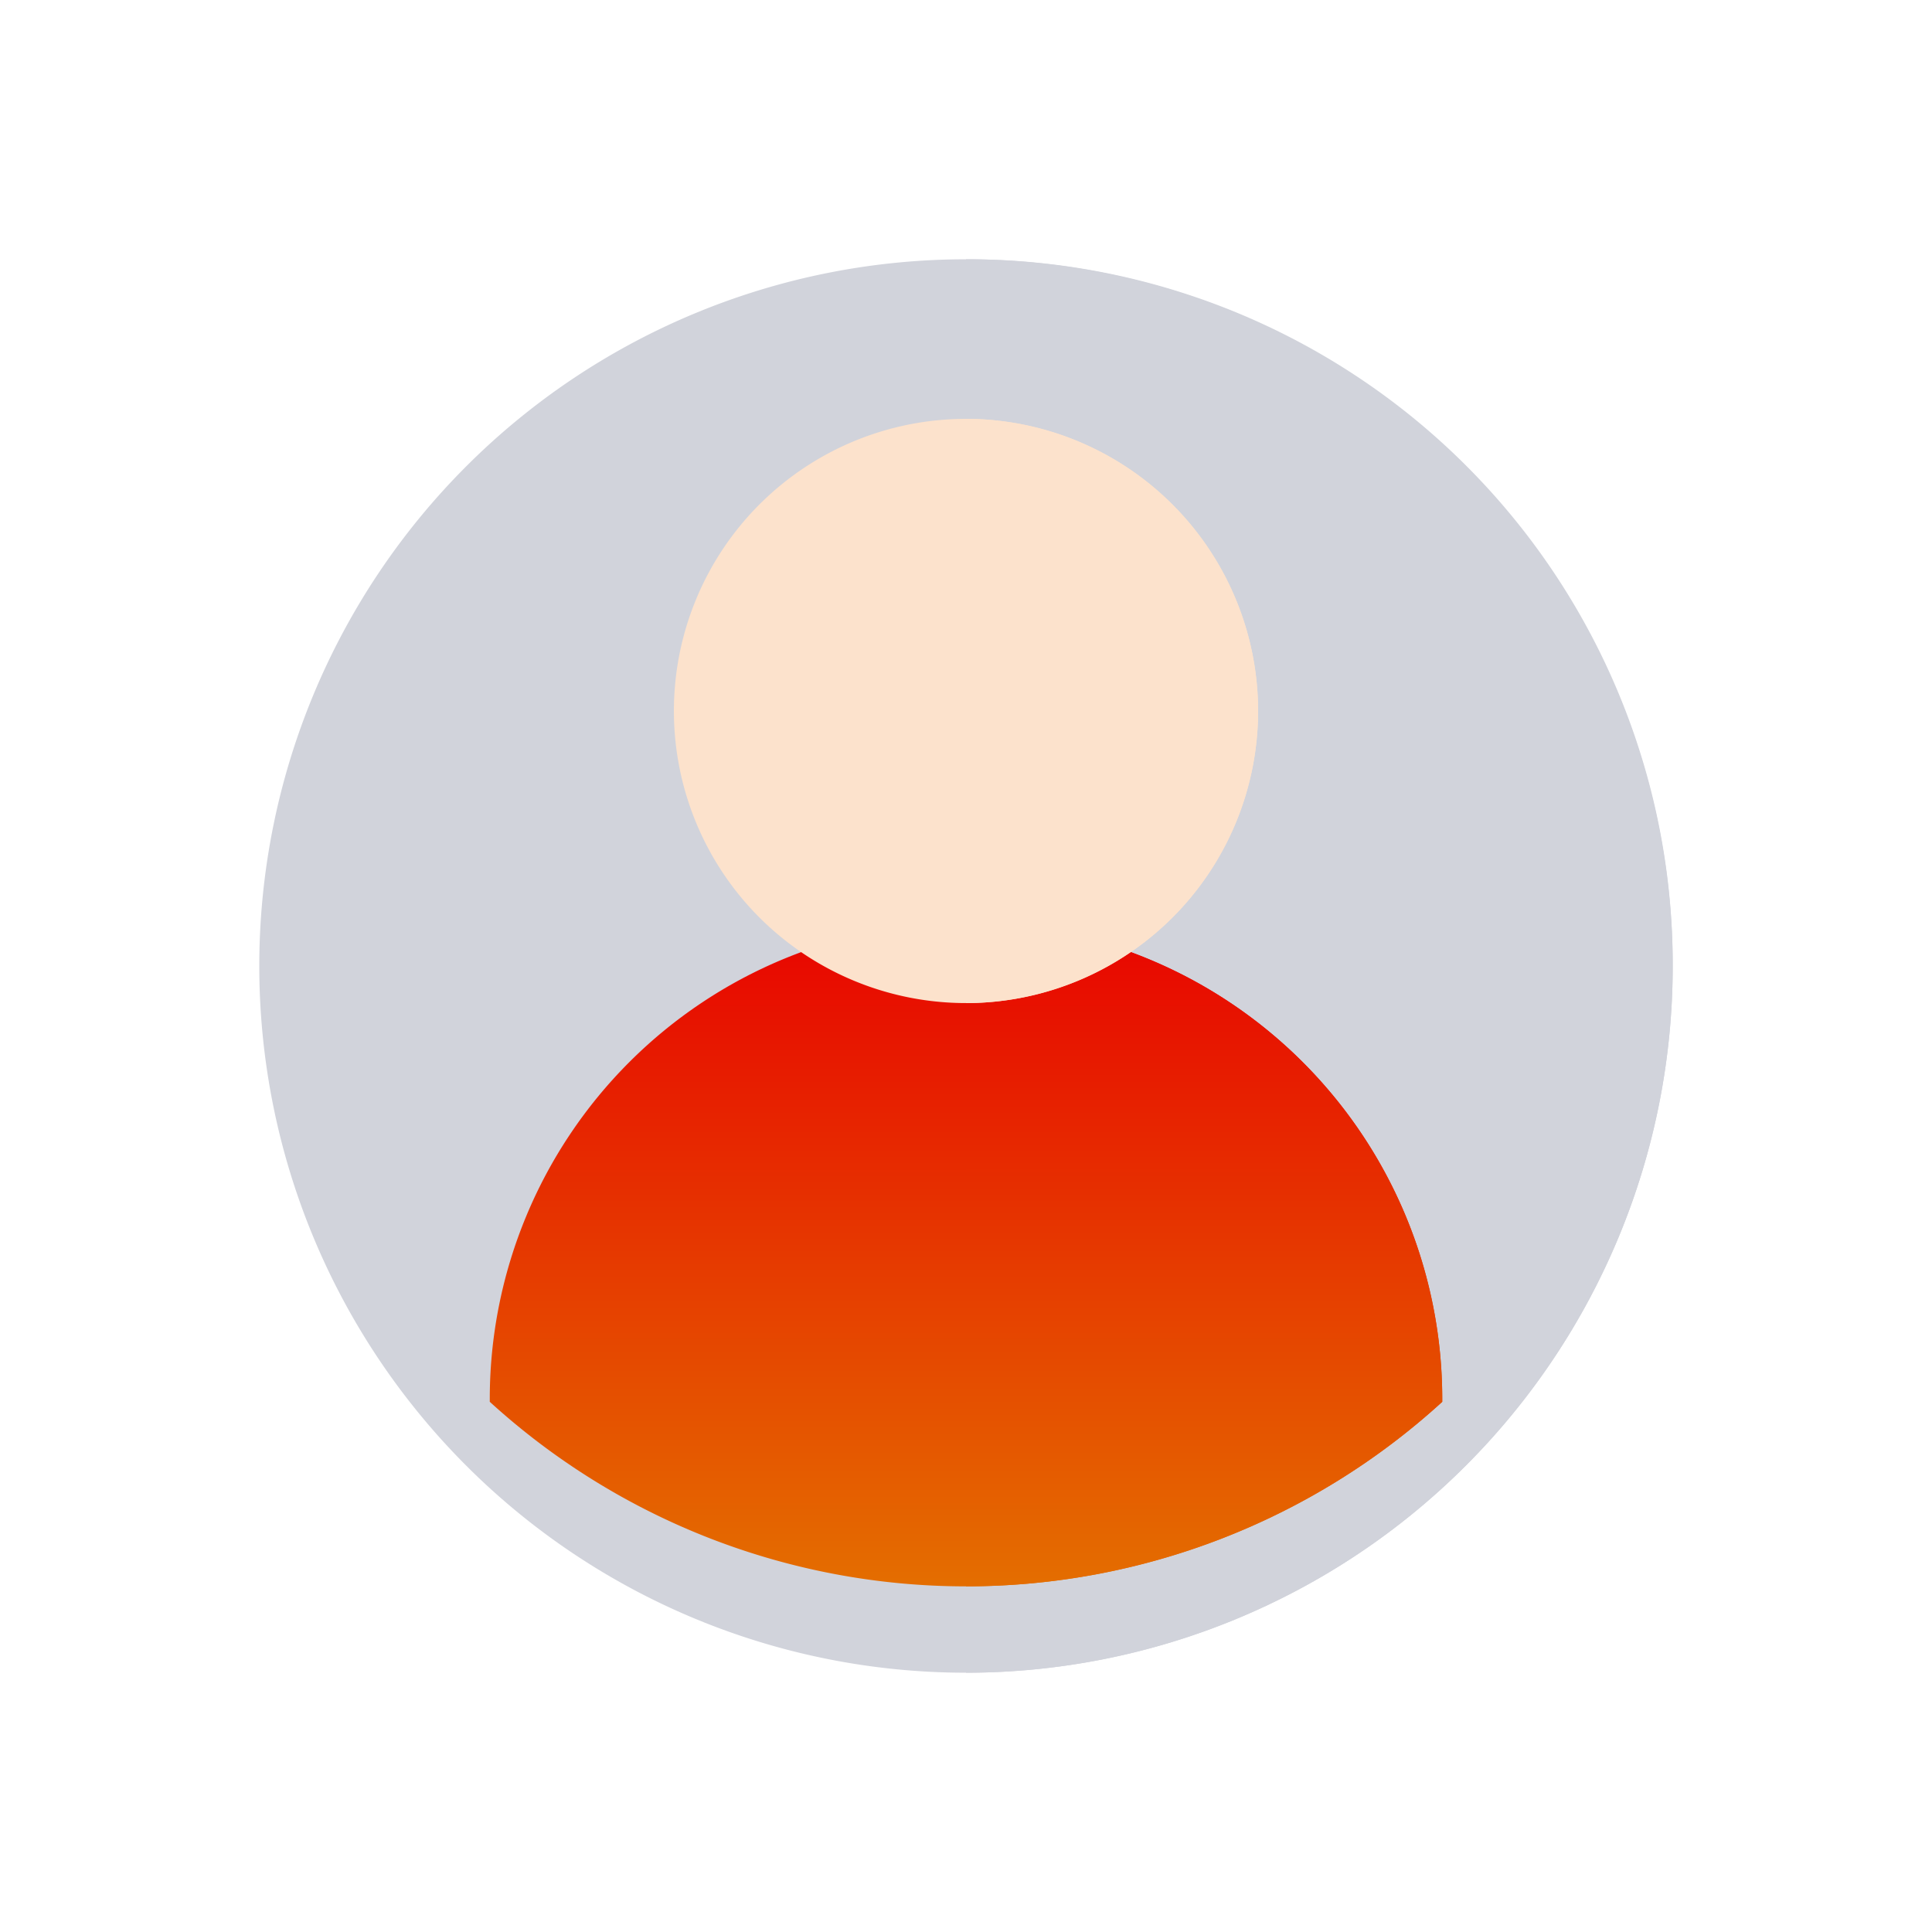 <svg xmlns="http://www.w3.org/2000/svg" xmlns:xlink="http://www.w3.org/1999/xlink" width="67.06" height="67.061" viewBox="0 0 67.06 67.061">
  <defs>
    <filter id="Path_32" x="0" y="0" width="67.06" height="67.06" filterUnits="userSpaceOnUse">
      <feOffset dy="3" input="SourceAlpha"/>
      <feGaussianBlur stdDeviation="3" result="blur"/>
      <feFlood flood-opacity="0.059"/>
      <feComposite operator="in" in2="blur"/>
      <feComposite in="SourceGraphic"/>
    </filter>
    <filter id="Path_33" x="24.53" y="0" width="42.53" height="67.061" filterUnits="userSpaceOnUse">
      <feOffset dy="3" input="SourceAlpha"/>
      <feGaussianBlur stdDeviation="3" result="blur-2"/>
      <feFlood flood-opacity="0.059"/>
      <feComposite operator="in" in2="blur-2"/>
      <feComposite in="SourceGraphic"/>
    </filter>
    <linearGradient id="linear-gradient" x1="0.5" x2="0.5" y2="1" gradientUnits="objectBoundingBox">
      <stop offset="0" stop-color="#e80400"/>
      <stop offset="1" stop-color="#e46e00"/>
    </linearGradient>
  </defs>
  <g id="user_6_" data-name="user (6)" transform="translate(9 6)">
    <g transform="matrix(1, 0, 0, 1, -9, -6)" filter="url(#Path_32)">
      <path id="Path_32-2" data-name="Path 32" d="M49.06,24.53A24.53,24.53,0,1,1,24.53,0,24.469,24.469,0,0,1,49.06,24.53Zm0,0" transform="translate(9 6)" fill="#d1d3db"/>
    </g>
    <g transform="matrix(1, 0, 0, 1, -9, -6)" filter="url(#Path_33)">
      <path id="Path_33-2" data-name="Path 33" d="M280.53,24.53A24.53,24.53,0,0,1,256,49.06V0a24.531,24.531,0,0,1,24.53,24.53Zm0,0" transform="translate(-222.47 6)" fill="#d1d3db"/>
    </g>
    <path id="Path_34" data-name="Path 34" d="M116.549,288.151v.1a24.531,24.531,0,0,1-33.061,0v-.1a16.53,16.53,0,0,1,33.061,0Zm0,0" transform="translate(-75.488 -245.594)" fill="url(#linear-gradient)"/>
    <path id="Path_35" data-name="Path 35" d="M272.53,288.151v.1A24.444,24.444,0,0,1,256,294.654V271.621a16.529,16.529,0,0,1,16.53,16.53Zm0,0" transform="translate(-231.47 -245.594)" fill="url(#linear-gradient)"/>
    <path id="Path_36" data-name="Path 36" d="M170.468,99.252A10.139,10.139,0,1,1,160.33,89.113,10.15,10.15,0,0,1,170.468,99.252Zm0,0" transform="translate(-135.799 -80.574)" fill="#fce2cc"/>
    <path id="Path_37" data-name="Path 37" d="M266.139,99.253A10.15,10.15,0,0,1,256,109.392V89.114a10.15,10.15,0,0,1,10.139,10.139Zm0,0" transform="translate(-231.47 -80.575)" fill="#fce2cc"/>
  </g>
</svg>

